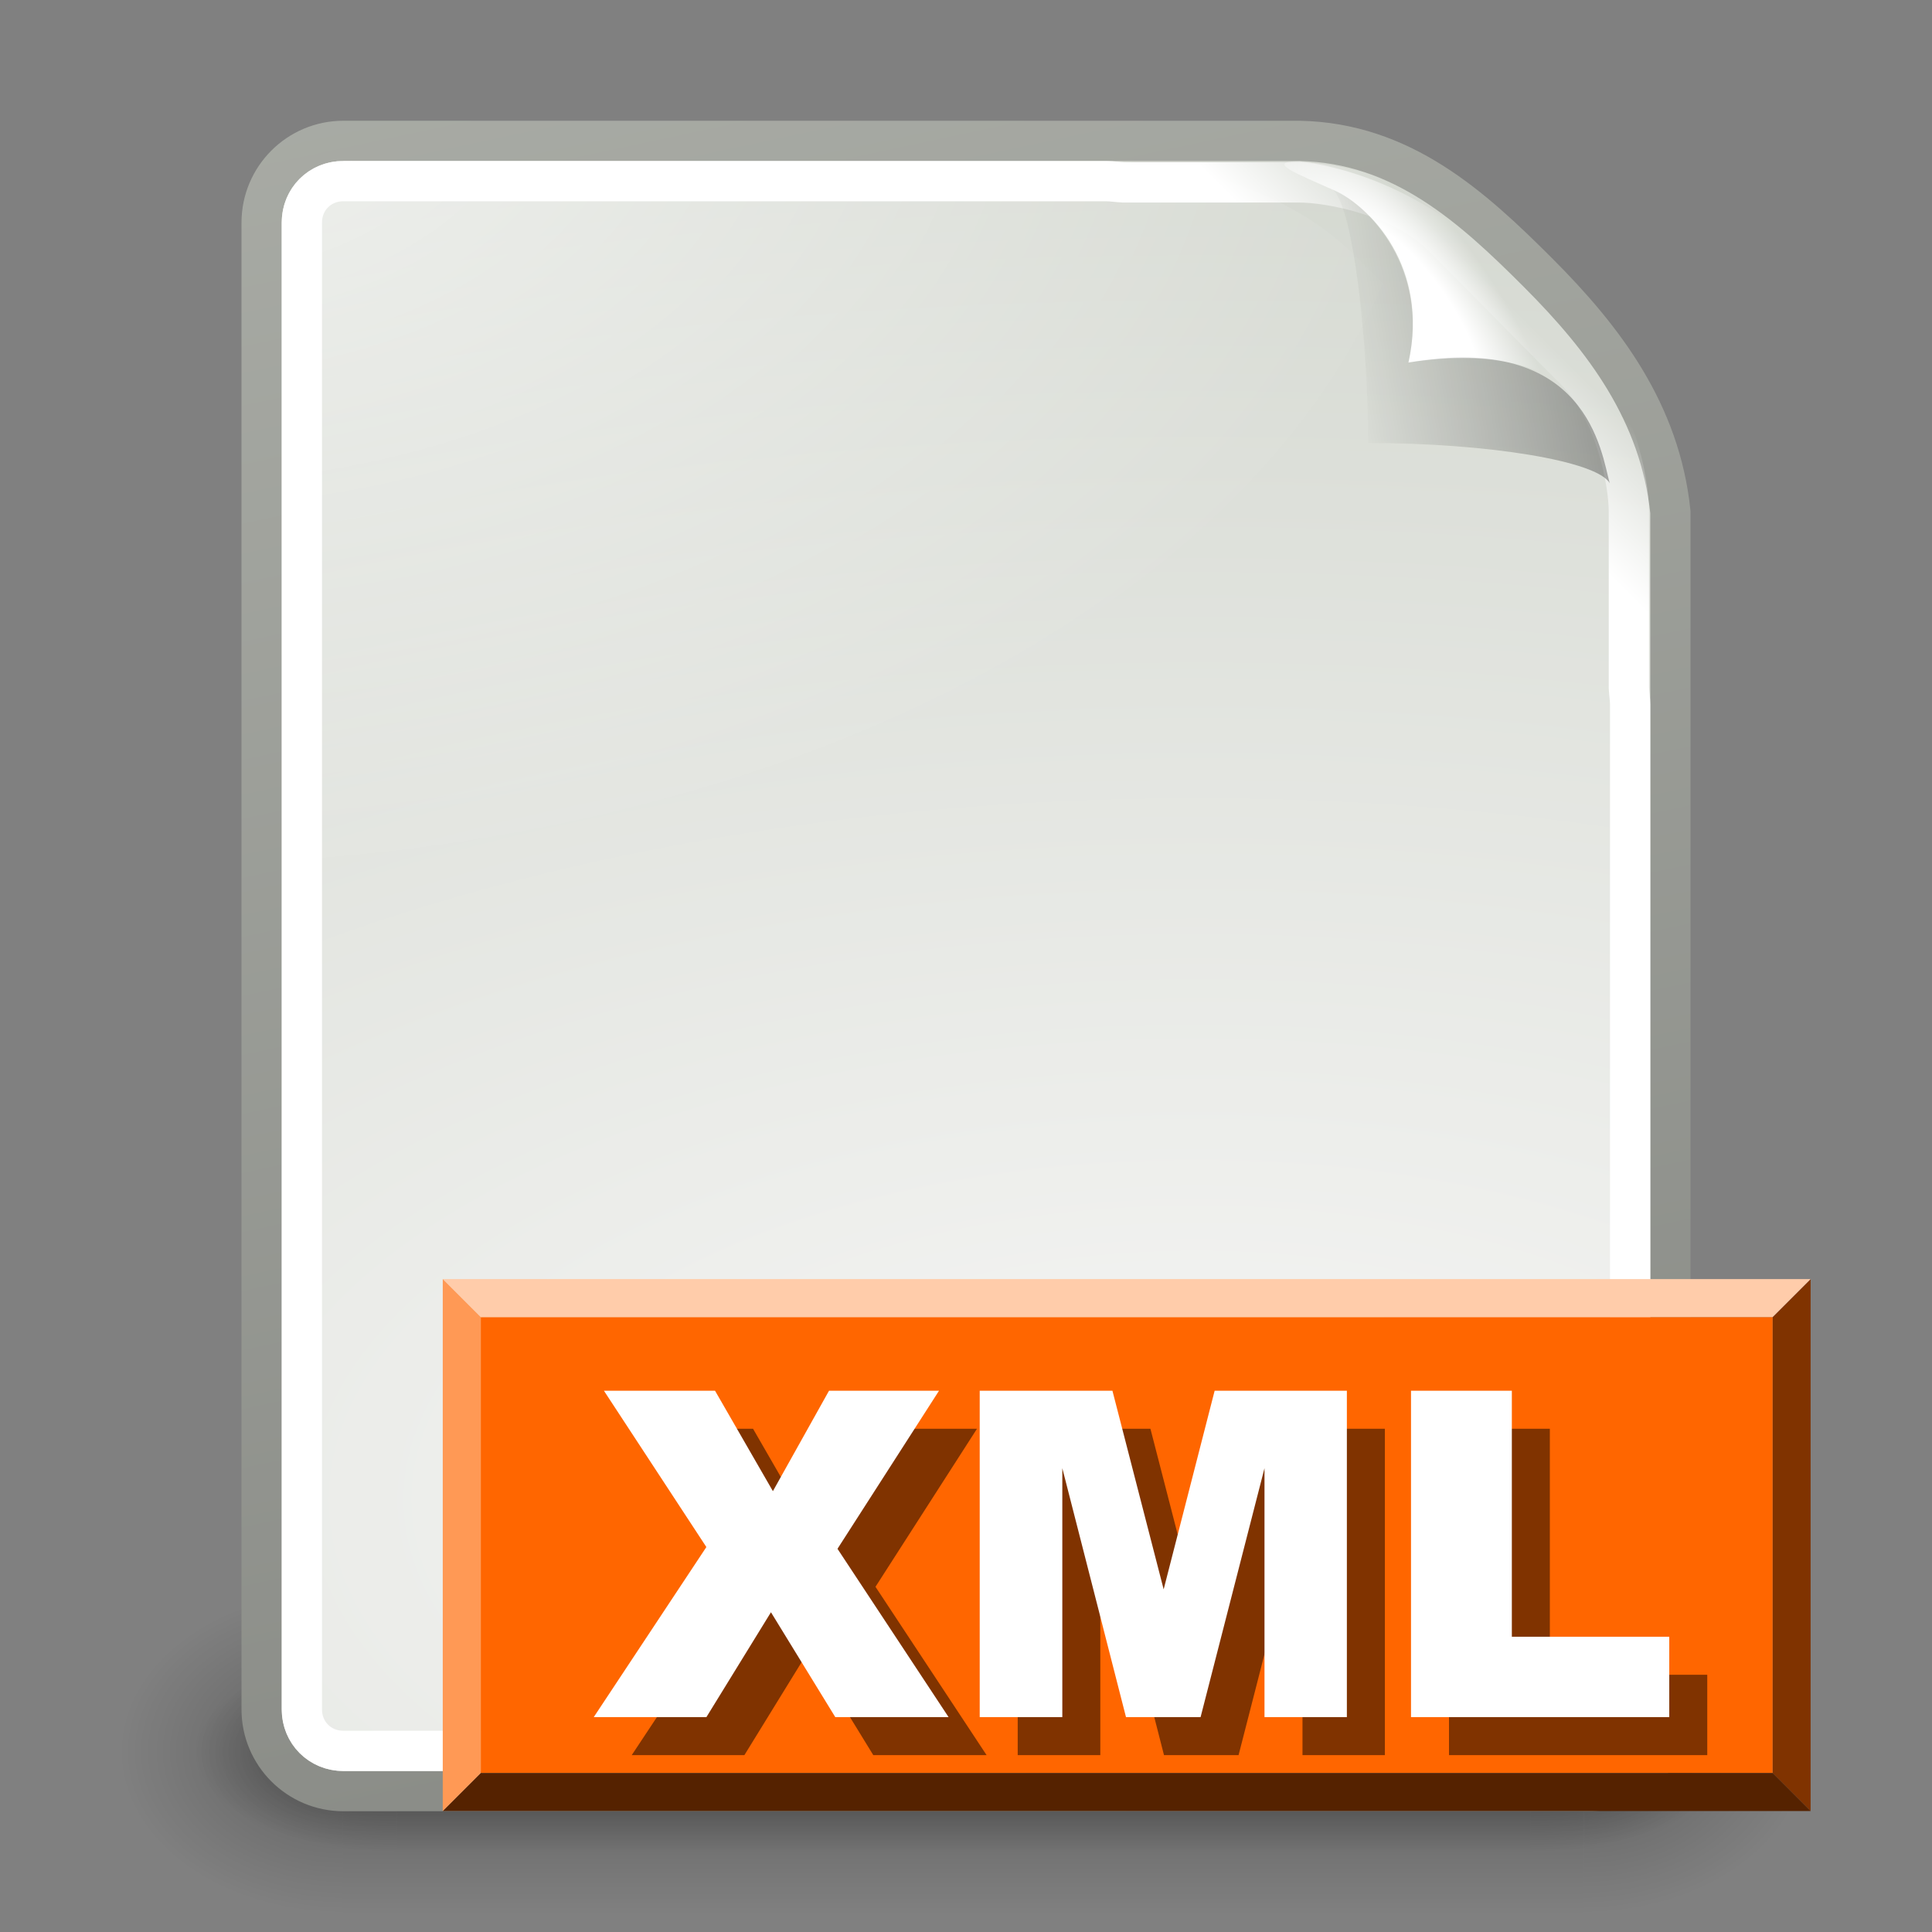 <?xml version="1.0" encoding="UTF-8" standalone="no"?>
<svg
   xmlns:dc="http://purl.org/dc/elements/1.1/"
   xmlns:cc="http://creativecommons.org/ns#"
   xmlns:rdf="http://www.w3.org/1999/02/22-rdf-syntax-ns#"
   xmlns:svg="http://www.w3.org/2000/svg"
   xmlns="http://www.w3.org/2000/svg"
   xmlns:xlink="http://www.w3.org/1999/xlink"
   xmlns:sodipodi="http://sodipodi.sourceforge.net/DTD/sodipodi-0.dtd"
   xmlns:inkscape="http://www.inkscape.org/namespaces/inkscape"
   width="48"
   height="48"
   style="fill-opacity:1;fill-rule:evenodd;stroke:none"
   id="svg2"
   version="1.1"
   inkscape:version="0.48.4 r9939"
   sodipodi:docname="GATEXML.svg">
  <rect width="100%" height="100%" fill="#808080" stroke="none"/>
  <sodipodi:namedview
     pagecolor="#ffffff"
     bordercolor="#666666"
     borderopacity="1"
     objecttolerance="10"
     gridtolerance="10"
     guidetolerance="10"
     inkscape:pageopacity="0"
     inkscape:pageshadow="2"
     inkscape:window-width="2048"
     inkscape:window-height="1128"
     id="namedview78"
     showgrid="false"
     fit-margin-top="4"
     fit-margin-left="4"
     fit-margin-right="4"
     fit-margin-bottom="4"
     inkscape:zoom="1.5104"
     inkscape:cx="52.830414"
     inkscape:cy="-10.891349"
     inkscape:window-x="0"
     inkscape:window-y="24"
     inkscape:window-maximized="1"
     inkscape:current-layer="svg2" />
  <defs
     id="defs4">
    <linearGradient
       id="gr1">
      <stop
         offset="0"
         style="stop-color:#000000;stop-opacity:0.1"
         id="stop7" />
      <stop
         offset="1"
         style="stop-color:#000000;stop-opacity:0"
         id="stop9" />
    </linearGradient>
    <linearGradient
       id="gr2"
       xlink:href="#gr1"
       x1="0.052"
       y1="0.977"
       x2="0.783"
       y2="0" />
    <linearGradient
       id="gr3">
      <stop
         offset="0"
         style="stop-color:#ffffff;stop-opacity:1"
         id="stop13" />
      <stop
         offset="1"
         style="stop-color:#ffffff;stop-opacity:0"
         id="stop15" />
    </linearGradient>
    <linearGradient
       id="gr4"
       xlink:href="#gr3"
       x1="1.557"
       y1="-0.553"
       x2="0.063"
       y2="0.547" />
    <linearGradient
       id="gr5">
      <stop
         offset="0"
         style="stop-color:#dadada;stop-opacity:1"
         id="stop19" />
      <stop
         offset="0.35"
         style="stop-color:#f1f1f1;stop-opacity:1"
         id="stop21" />
      <stop
         offset="1"
         style="stop-color:#f0f0f0;stop-opacity:1"
         id="stop23" />
    </linearGradient>
    <linearGradient
       id="gr6"
       xlink:href="#gr5"
       x1="0.88"
       y1="0.211"
       x2="0.085"
       y2="1.18" />
    <linearGradient
       id="gr7"
       xlink:href="#gr5"
       x1="0.632"
       y1="0.328"
       x2="-0.376"
       y2="1.328" />
    <path
       id="pathTagXML"
       d="m 4.242,2.939 2.924,0 1.523,2.643 1.477,-2.643 2.895,0 -2.672,4.16 2.924,4.43 -2.982,0 -1.693,-2.76 -1.699,2.76 -2.965,0 L 6.938,7.053 4.242,2.939 z m 9.891,0 3.492,0 1.348,5.227 1.342,-5.227 3.48,0 0,8.59 -2.168,0 0,-6.551 -1.682,6.551 -1.963,0 -1.676,-6.551 0,6.551 -2.174,0 0,-8.59 z m 11.35,0 2.654,0 0,6.475 4.143,0 0,2.115 -6.797,0 0,-8.59 z"
       inkscape:connector-curvature="0" />
    <radialGradient
       inkscape:collect="always"
       xlink:href="#linearGradient3688"
       id="radialGradient13620"
       gradientUnits="userSpaceOnUse"
       gradientTransform="matrix(2.004,0,0,1.4,27.988,-17.4)"
       cx="4.993"
       cy="43.5"
       fx="4.993"
       fy="43.5"
       r="2.5" />
    <linearGradient
       inkscape:collect="always"
       id="linearGradient3688">
      <stop
         style="stop-color:black;stop-opacity:1;"
         offset="0"
         id="stop3690" />
      <stop
         style="stop-color:black;stop-opacity:0;"
         offset="1"
         id="stop3692" />
    </linearGradient>
    <radialGradient
       inkscape:collect="always"
       xlink:href="#linearGradient3688"
       id="radialGradient13622"
       gradientUnits="userSpaceOnUse"
       gradientTransform="matrix(2.004,0,0,1.4,-20.012,-104.4)"
       cx="4.993"
       cy="43.5"
       fx="4.993"
       fy="43.5"
       r="2.5" />
    <linearGradient
       inkscape:collect="always"
       xlink:href="#linearGradient3702"
       id="linearGradient13624"
       gradientUnits="userSpaceOnUse"
       x1="25.058"
       y1="47.028"
       x2="25.058"
       y2="39.999" />
    <linearGradient
       id="linearGradient3702">
      <stop
         style="stop-color:black;stop-opacity:0;"
         offset="0"
         id="stop3704" />
      <stop
         id="stop3710"
         offset="0.5"
         style="stop-color:black;stop-opacity:1;" />
      <stop
         style="stop-color:black;stop-opacity:0;"
         offset="1"
         id="stop3706" />
    </linearGradient>
    <radialGradient
       inkscape:collect="always"
       xlink:href="#linearGradient3688"
       id="radialGradient13626"
       gradientUnits="userSpaceOnUse"
       gradientTransform="matrix(2.004,0,0,1.4,27.988,-17.4)"
       cx="4.993"
       cy="43.5"
       fx="4.993"
       fy="43.5"
       r="2.5" />
    <radialGradient
       inkscape:collect="always"
       xlink:href="#linearGradient3688"
       id="radialGradient13628"
       gradientUnits="userSpaceOnUse"
       gradientTransform="matrix(2.004,0,0,1.4,-20.012,-104.4)"
       cx="4.993"
       cy="43.5"
       fx="4.993"
       fy="43.5"
       r="2.5" />
    <linearGradient
       inkscape:collect="always"
       xlink:href="#linearGradient3702"
       id="linearGradient13630"
       gradientUnits="userSpaceOnUse"
       x1="25.058"
       y1="47.028"
       x2="25.058"
       y2="39.999" />
    <linearGradient
       id="linearGradient3104">
      <stop
         style="stop-color:black;stop-opacity:0;"
         offset="0"
         id="stop3106" />
      <stop
         id="stop3108"
         offset="0.5"
         style="stop-color:black;stop-opacity:1;" />
      <stop
         style="stop-color:black;stop-opacity:0;"
         offset="1"
         id="stop3110" />
    </linearGradient>
    <radialGradient
       inkscape:collect="always"
       xlink:href="#linearGradient3683"
       id="radialGradient13632"
       gradientUnits="userSpaceOnUse"
       gradientTransform="matrix(3.996,0,0,1.935,0.621,-91.167)"
       cx="-30.25"
       cy="35.357"
       fx="-30.25"
       fy="35.357"
       r="18" />
    <linearGradient
       id="linearGradient3683">
      <stop
         id="stop3685"
         offset="0"
         style="stop-color:#f6f6f5;stop-opacity:1;" />
      <stop
         id="stop3689"
         offset="1"
         style="stop-color:#d3d7cf;stop-opacity:1" />
    </linearGradient>
    <linearGradient
       inkscape:collect="always"
       xlink:href="#linearGradient3613"
       id="linearGradient13634"
       gradientUnits="userSpaceOnUse"
       gradientTransform="translate(-90,-60)"
       x1="-47.5"
       y1="49.021"
       x2="-62.75"
       y2="-22.502" />
    <linearGradient
       inkscape:collect="always"
       id="linearGradient3613">
      <stop
         style="stop-color:#888a85;stop-opacity:1"
         offset="0"
         id="stop3615" />
      <stop
         style="stop-color:#babdb6;stop-opacity:1"
         offset="1"
         id="stop3617" />
    </linearGradient>
    <radialGradient
       inkscape:collect="always"
       xlink:href="#linearGradient3741"
       id="radialGradient13636"
       gradientUnits="userSpaceOnUse"
       gradientTransform="matrix(1.886,0,0,1.176,-3.544,-4.235)"
       cx="4"
       cy="5.3"
       fx="4"
       fy="5.3"
       r="17" />
    <linearGradient
       inkscape:collect="always"
       id="linearGradient3741">
      <stop
         style="stop-color:#ffffff;stop-opacity:1;"
         offset="0"
         id="stop3743" />
      <stop
         style="stop-color:#ffffff;stop-opacity:0;"
         offset="1"
         id="stop3745" />
    </linearGradient>
    <linearGradient
       inkscape:collect="always"
       xlink:href="#linearGradient3656"
       id="linearGradient13792"
       gradientUnits="userSpaceOnUse"
       gradientTransform="translate(-90,-60)"
       x1="-24.757"
       y1="9.569"
       x2="-22.612"
       y2="7.424" />
    <linearGradient
       inkscape:collect="always"
       id="linearGradient3656">
      <stop
         style="stop-color:#ffffff;stop-opacity:1;"
         offset="0"
         id="stop3658" />
      <stop
         style="stop-color:#ffffff;stop-opacity:0;"
         offset="1"
         id="stop3660" />
    </linearGradient>
    <radialGradient
       inkscape:collect="always"
       xlink:href="#linearGradient3671"
       id="radialGradient13784"
       gradientUnits="userSpaceOnUse"
       gradientTransform="matrix(0.263,-0.181,0.484,0.706,-76.988,-55.026)"
       cx="-26.305"
       cy="10.108"
       fx="-26.305"
       fy="10.108"
       r="7.042" />
    <linearGradient
       id="linearGradient3671">
      <stop
         style="stop-color:#ffffff;stop-opacity:1;"
         offset="0"
         id="stop3673" />
      <stop
         id="stop3691"
         offset="0.475"
         style="stop-color:#ffffff;stop-opacity:1;" />
      <stop
         style="stop-color:#ffffff;stop-opacity:0;"
         offset="1"
         id="stop3675" />
    </linearGradient>
    <linearGradient
       inkscape:collect="always"
       xlink:href="#linearGradient3520"
       id="linearGradient13786"
       gradientUnits="userSpaceOnUse"
       gradientTransform="matrix(0.595,0,0,0.593,-62.327,-48.726)"
       x1="-18.619"
       y1="10.211"
       x2="-30.559"
       y2="12.19" />
    <linearGradient
       inkscape:collect="always"
       id="linearGradient3520">
      <stop
         style="stop-color:#000000;stop-opacity:0.413"
         offset="0"
         id="stop3522" />
      <stop
         style="stop-color:#000000;stop-opacity:0;"
         offset="1"
         id="stop3524" />
    </linearGradient>
  </defs>
  <g
     style="display:inline"
     id="g13794"
     transform="translate(150,60)">
    <g
       transform="translate(0,-60)"
       id="g13584"
       style="display:inline">
      <rect
         style="opacity:0;fill:#000000;fill-opacity:1;stroke:none;display:inline"
         id="rect13586"
         width="48"
         height="48"
         x="-150"
         y="0" />
      <g
         id="g13588">
        <g
           transform="matrix(1.046,0,0,0.889,-151.186,5.722)"
           inkscape:label="Shadow"
           id="g13590"
           style="opacity:0.656;display:inline">
          <g
             transform="matrix(1.053,0,0,1.286,-1.263,-13.429)"
             style="opacity:0.4"
             id="g13592">
            <rect
               style="fill:url(#radialGradient13620);fill-opacity:1;stroke:none"
               id="rect13594"
               width="5"
               height="7"
               x="38"
               y="40" />
            <rect
               style="fill:url(#radialGradient13622);fill-opacity:1;stroke:none"
               id="rect13596"
               width="5"
               height="7"
               x="-10"
               y="-47"
               transform="scale(-1,-1)" />
            <rect
               style="fill:url(#linearGradient13624);fill-opacity:1;stroke:none"
               id="rect13598"
               width="28"
               height="7"
               x="10"
               y="40" />
          </g>
        </g>
        <g
           transform="matrix(0.955,0,0,0.556,-148.988,19.889)"
           inkscape:label="Shadow"
           id="g13600"
           style="display:inline">
          <g
             transform="matrix(1.053,0,0,1.286,-1.263,-13.429)"
             style="opacity:0.4"
             id="g13602">
            <rect
               style="fill:url(#radialGradient13626);fill-opacity:1;stroke:none"
               id="rect13604"
               width="5"
               height="7"
               x="38"
               y="40" />
            <rect
               style="fill:url(#radialGradient13628);fill-opacity:1;stroke:none"
               id="rect13606"
               width="5"
               height="7"
               x="-10"
               y="-47"
               transform="scale(-1,-1)" />
            <rect
               style="fill:url(#linearGradient13630);fill-opacity:1;stroke:none"
               id="rect13608"
               width="28"
               height="7"
               x="10"
               y="40" />
          </g>
        </g>
        <path
           inkscape:connector-curvature="0"
           sodipodi:nodetypes="cccccccscc"
           id="path13610"
           transform="translate(0,60)"
           d="m -141.469,-56.5 c -1.121,0 -2.031,0.91 -2.031,2.031 l 0,36.938 c 0,1.121 0.91,2.031 2.031,2.031 l 30.938,0 c 1.121,0 2.031,-0.91 2.031,-2.031 0,-9.917 0,-19.833 0,-29.75 -0.258,-2.466 -1.638,-4.293 -3.281,-5.938 -1.644,-1.645 -3.389,-3.233 -5.938,-3.281 -7.917,0 -15.833,0 -23.75,0 z"
           style="fill:url(#radialGradient13632);fill-opacity:1;stroke:url(#linearGradient13634);stroke-width:1;stroke-miterlimit:4;display:inline" />
        <path
           transform="translate(-150,0)"
           d="M 8.531,4 C 7.673,4 7,4.673 7,5.531 l 0,36.938 C 7,43.327 7.673,44 8.531,44 l 30.938,0 C 40.327,44 41,43.327 41,42.469 L 41,17.5 c 0,-1.392 -0.487,-4.299 -2.344,-6.156 l -5,-5 C 31.799,4.487 28.892,4 27.5,4 L 8.531,4 z"
           id="path13612"
           style="opacity:0.68;fill:url(#radialGradient13636);fill-opacity:1;stroke:none;display:inline"
           inkscape:original="M 8.53125 3.5 C 7.410033 3.5 6.5 4.4100329 6.5 5.53125 L 6.5 42.46875 C 6.5 43.589967 7.4100329 44.5 8.53125 44.5 L 39.46875 44.5 C 40.589967 44.5 41.5 43.589966 41.5 42.46875 C 41.5 42.46875 41.5 19 41.5 17.5 C 41.5 16 41 13 39 11 C 37 9 36 8 34 6 C 32 4 29 3.5 27.5 3.5 C 26 3.5 8.5312499 3.5 8.53125 3.5 z "
           inkscape:radius="-0.4861359"
           sodipodi:type="inkscape:offset" />
        <path
           inkscape:connector-curvature="0"
           id="path13618"
           transform="translate(0,60)"
           d="m -141.469,-55.5 c -0.583,0 -1.031,0.448 -1.031,1.031 l 0,36.938 c 0,0.583 0.448,1.031 1.031,1.031 l 30.938,0 c 0.583,0 1.031,-0.448 1.031,-1.031 0,0 0,-23.469 0,-24.969 0,-0.107 -0.024,-0.28 -0.031,-0.406 0,-1.752 0,-4.112 0,-4.375 0,-0.757 -0.333,-2.52 -1.344,-3.531 -1.315,-1.316 -1.966,-1.997 -3.281,-3.312 -1.011,-1.012 -2.806,-1.344 -3.562,-1.344 -0.346,0 -2.394,0 -4.375,0 -0.127,-0.007 -0.3,-0.031 -0.406,-0.031 -1.5,0 -18.969,0 -18.969,0 z"
           style="fill:none;stroke:url(#linearGradient13792);stroke-width:1;stroke-miterlimit:4;display:inline" />
      </g>
    </g>
    <g
       transform="translate(-36.007,-8.993)"
       id="g13771">
      <path
         inkscape:connector-curvature="0"
         style="fill:url(#radialGradient13784);fill-opacity:1;stroke:none;display:inline"
         d="m -81.705,-47 c -0.896,0 -0.027,0.321 0.866,0.726 0.894,0.405 2.365,1.912 1.838,4.274 4.569,-0.707 5.148,2.178 5.355,2.925 0.207,0.748 0.645,1.683 0.645,0.786 0.018,-2.456 -1.835,-4.151 -3.123,-5.586 -1.288,-1.436 -3.225,-2.818 -5.581,-3.126 z"
         id="path13676"
         sodipodi:nodetypes="ccccczc" />
      <path
         inkscape:connector-curvature="0"
         style="opacity:0.879;fill:url(#linearGradient13786);fill-opacity:1;stroke:none;display:inline"
         d="M -80.995,-46.345 C -80.4,-46.345 -80,-42.5 -80,-40 c 3,0 5.704,0.452 6,1 -0.207,-0.748 -0.539,-3.773 -5,-3 0.558,-2.501 -1.213,-4.108 -1.995,-4.345 z"
         id="path13678"
         sodipodi:nodetypes="ccccc" />
    </g>
  </g>
  <g
     id="gTagXML"
     transform="matrix(0.944,0,0,0.944,11,31.778)">
    <path
       style="fill:#803300"
       d="M 36,14 35,13 35,1 36,0 36,14 z"
       id="path64"
       inkscape:connector-curvature="0" />
    <rect
       style="fill:#ff6600"
       width="34"
       height="12"
       x="1"
       y="1"
       id="rect66" />
    <path
       style="fill:#ffccaa"
       d="M 0,0 36,0 35,1 1,1 0,0 z"
       id="path68"
       inkscape:connector-curvature="0" />
    <path
       style="fill:#552200"
       d="M 0,14 36,14 35,13 1,13 0,14 z"
       id="path70"
       inkscape:connector-curvature="0" />
    <path
       style="fill:#ff9955"
       d="M 1,13 0,14 0,0 1,1 1,13 z"
       id="path72"
       inkscape:connector-curvature="0" />
    <use
       xlink:href="#pathTagXML"
       style="fill:#803300"
       transform="translate(1,1)"
       id="use74"
       x="0"
       y="0"
       width="275"
       height="312.5" />
    <use
       xlink:href="#pathTagXML"
       style="fill:#ffffff"
       id="use76"
       x="0"
       y="0"
       width="275"
       height="312.5" />
  </g>
</svg>
